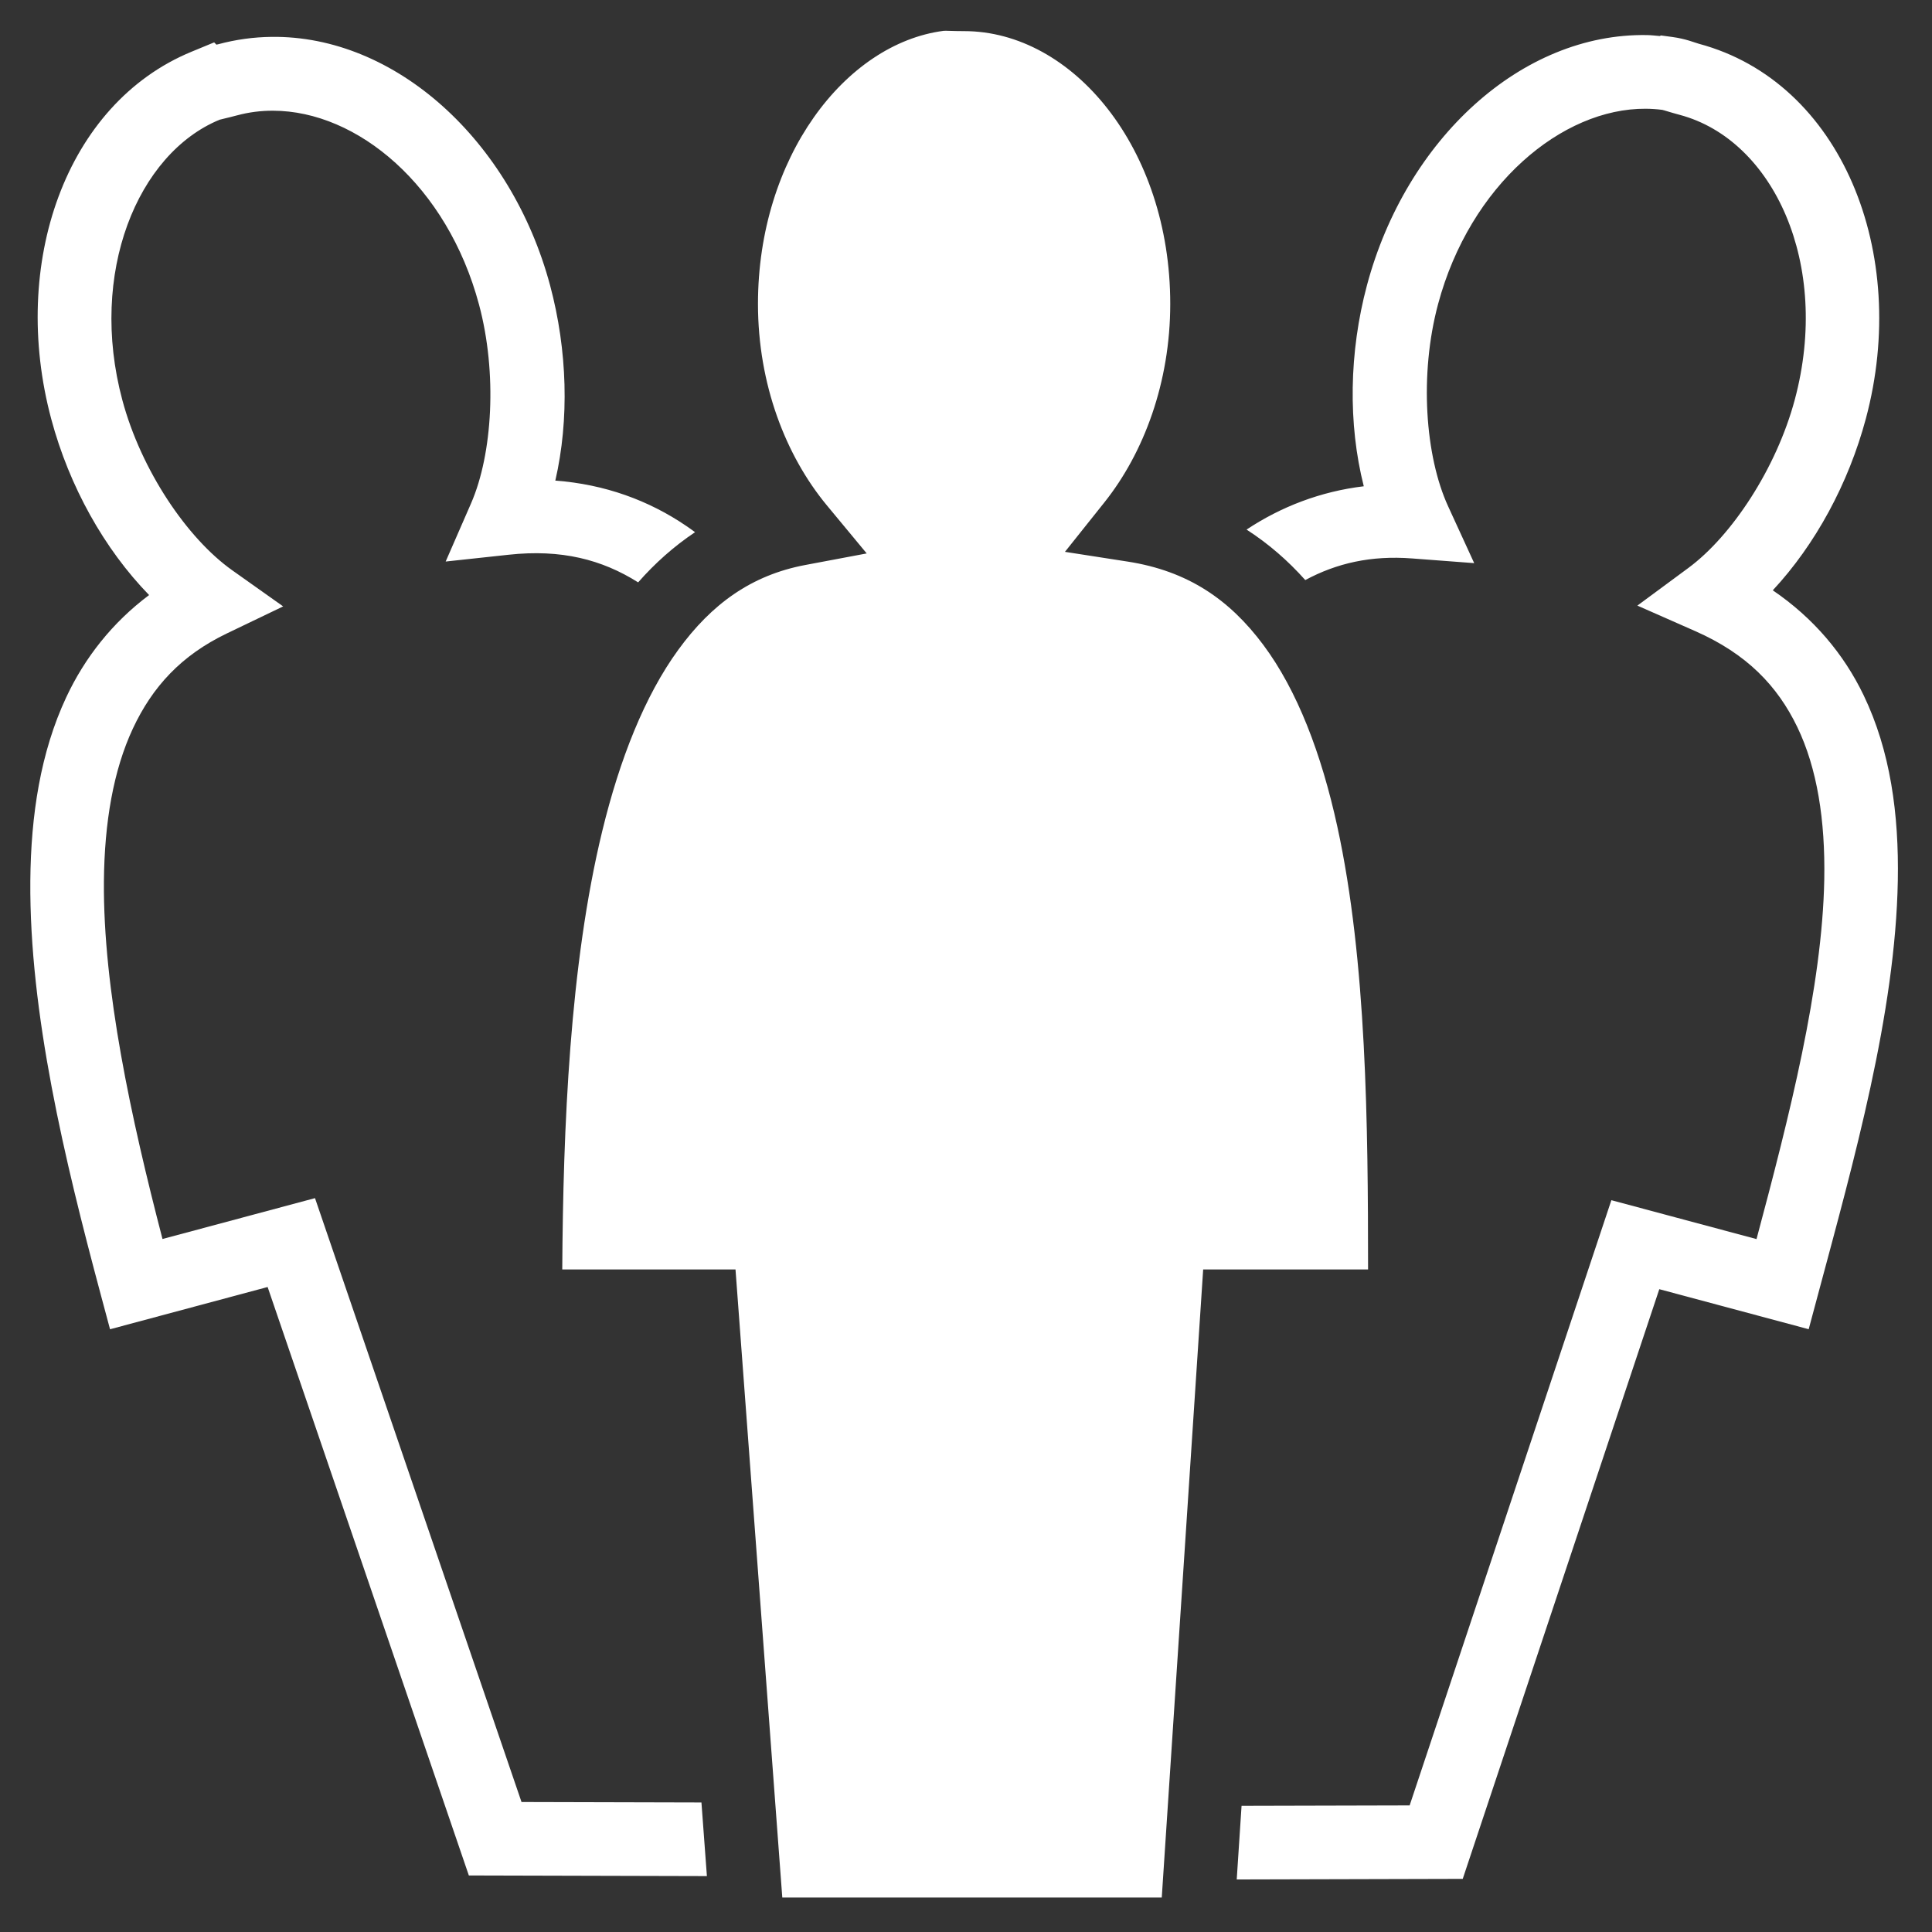 <svg width="100%" height="100%" viewBox="0 0 46 46" fill="none" xmlns="http://www.w3.org/2000/svg">
<rect x="0" y="0" width="46" height="46" fill="#333333" stroke="none"/>
<path d="M22.468 0.734C20.118 1.039 18.047 3.759 18.047 7.235C18.047 9.152 18.709 10.851 19.687 12.032L20.636 13.177L19.175 13.452C17.893 13.693 16.944 14.379 16.149 15.472C15.354 16.564 14.756 18.069 14.338 19.793C13.566 22.971 13.408 26.845 13.387 30.225H17.512L18.626 45.179H27.661L28.647 30.225H32.573C32.572 26.808 32.54 22.883 31.841 19.68C31.462 17.944 30.887 16.439 30.08 15.356C29.274 14.274 28.279 13.593 26.848 13.371L25.356 13.139L26.297 11.959C27.233 10.784 27.863 9.106 27.863 7.235C27.863 3.528 25.54 0.741 22.955 0.741C22.681 0.741 22.509 0.728 22.468 0.734L22.468 0.734ZM39.212 0.835C36.224 0.785 33.478 3.317 32.548 6.787C32.119 8.388 32.095 10.095 32.471 11.578C31.444 11.701 30.504 12.063 29.68 12.609C30.202 12.945 30.668 13.351 31.078 13.811C31.828 13.408 32.645 13.222 33.617 13.296L35.1 13.408L34.48 12.057C33.93 10.86 33.792 8.912 34.24 7.24C35.002 4.399 37.192 2.576 39.185 2.589C39.318 2.59 39.45 2.599 39.581 2.616L39.582 2.617C39.607 2.62 39.752 2.67 39.998 2.736C42.223 3.332 43.599 6.284 42.733 9.516C42.296 11.147 41.236 12.757 40.2 13.522L38.985 14.419L40.366 15.028C41.591 15.569 42.319 16.328 42.793 17.311C43.266 18.294 43.46 19.53 43.435 20.937C43.388 23.502 42.604 26.576 41.822 29.502L38.366 28.576L33.563 42.986L29.561 42.996L29.446 44.749L34.827 44.735L39.507 30.695L43.064 31.648L43.291 30.802C44.137 27.645 45.129 24.133 45.186 20.969C45.215 19.387 45.009 17.875 44.371 16.551C43.901 15.574 43.181 14.716 42.209 14.055C43.223 12.967 44.012 11.512 44.425 9.969C45.483 6.02 43.841 1.952 40.452 1.043L40.452 1.043C40.348 1.015 40.142 0.924 39.813 0.88H39.812L39.546 0.844L39.519 0.858C39.416 0.85 39.314 0.836 39.212 0.835V0.835ZM6.463 0.878C6.042 0.883 5.618 0.94 5.194 1.054C5.185 1.056 5.164 1.06 5.153 1.063L5.099 1.009L4.559 1.232H4.559C1.561 2.468 0.229 6.278 1.221 9.98C1.65 11.581 2.483 13.072 3.55 14.168C2.676 14.822 2.018 15.659 1.576 16.604C0.966 17.91 0.735 19.401 0.722 20.973C0.697 24.118 1.543 27.63 2.393 30.802L2.62 31.649L6.372 30.643L11.163 44.654L16.831 44.669L16.701 42.916L12.417 42.905L7.5 28.527L3.869 29.5C3.116 26.604 2.454 23.55 2.474 20.987C2.486 19.581 2.701 18.336 3.164 17.346C3.627 16.356 4.311 15.605 5.401 15.082L6.742 14.438L5.529 13.578C4.455 12.816 3.361 11.197 2.913 9.526C2.101 6.497 3.276 3.658 5.225 2.852L5.227 2.851C5.25 2.842 5.401 2.812 5.647 2.746H5.648L5.648 2.746C5.926 2.671 6.211 2.635 6.498 2.636C8.511 2.638 10.648 4.423 11.405 7.251C11.842 8.881 11.73 10.806 11.215 11.986L10.611 13.37L12.112 13.208C13.364 13.072 14.333 13.323 15.194 13.866C15.595 13.409 16.048 13.006 16.549 12.671C16.481 12.621 16.412 12.571 16.342 12.524C15.447 11.913 14.394 11.53 13.222 11.443C13.556 9.994 13.511 8.34 13.098 6.797C12.172 3.341 9.41 0.84 6.463 0.878V0.878Z" fill="white"/>
</svg>
